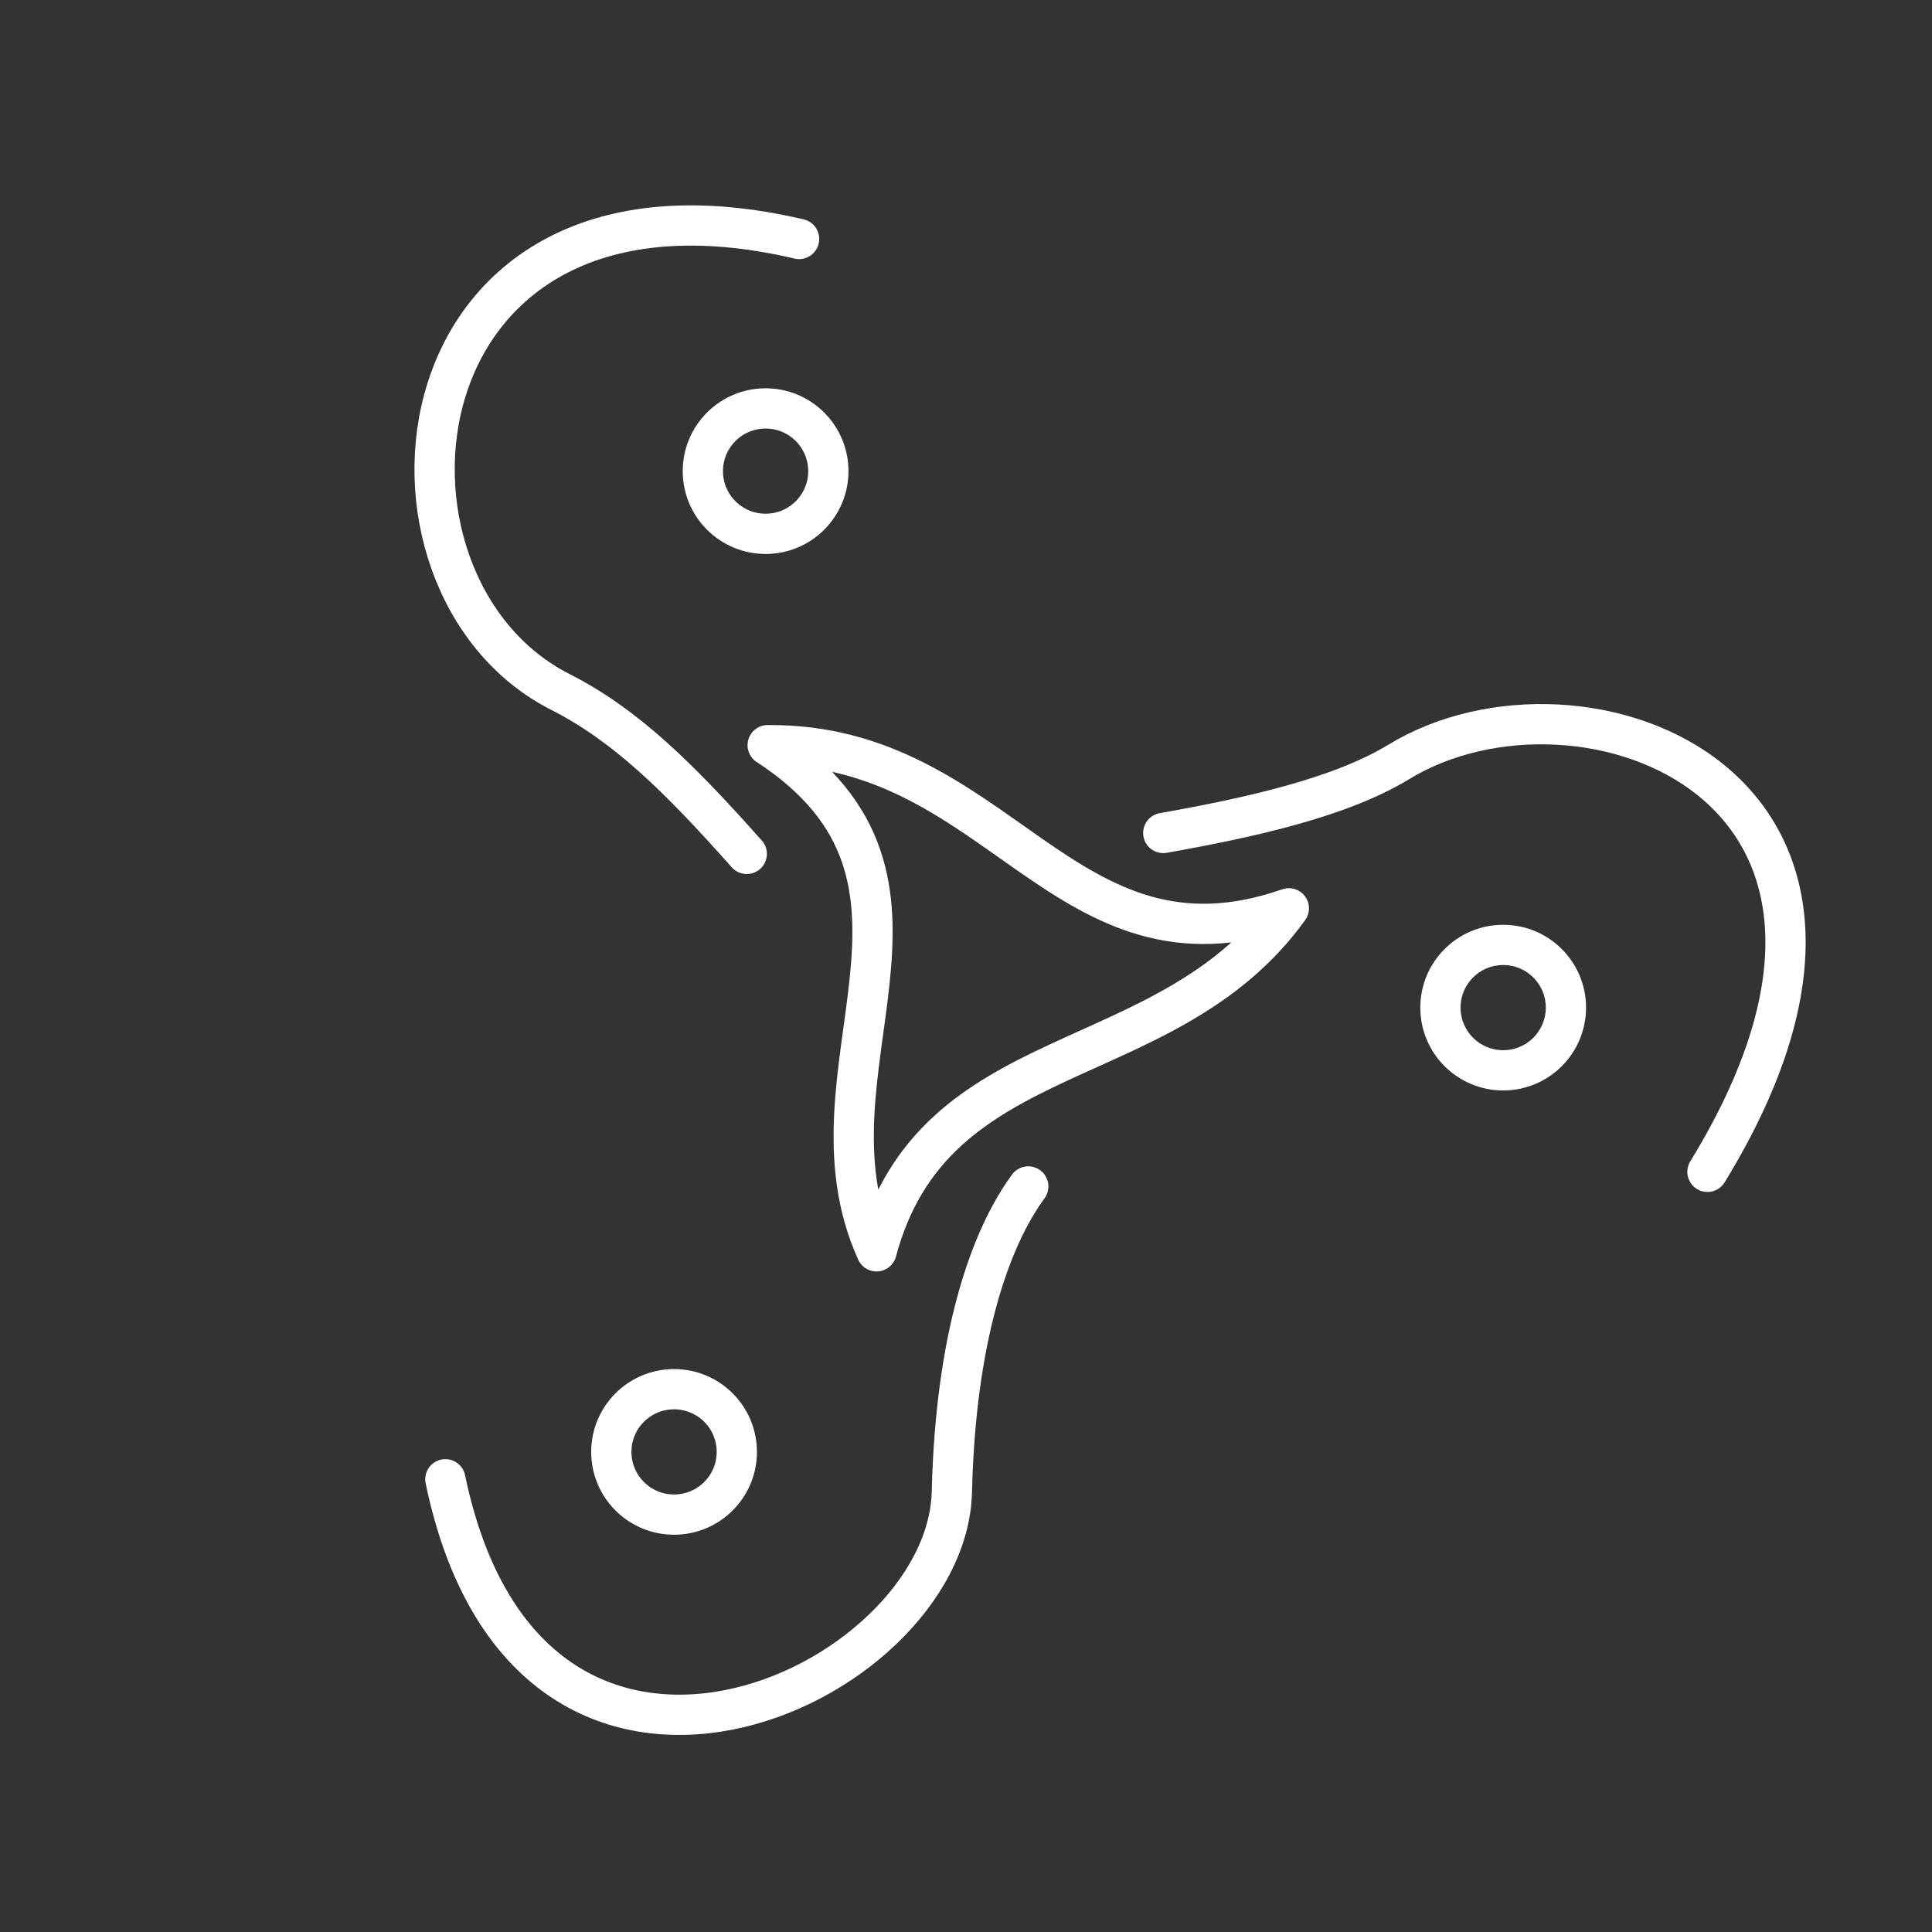 <?xml version="1.0" encoding="UTF-8" standalone="no"?>
<svg
   viewBox="0 0 48 48"
   version="1.1"
   id="svg1"
   xml:space="preserve"
   xmlns="http://www.w3.org/2000/svg"
   xmlns:svg="http://www.w3.org/2000/svg"><rect x="0" y="0" width="48" height="48" fill="#333333" stroke="none"/><defs
     id="defs1"><style
       id="style1">.a{fill:none;stroke:#fff;stroke-linecap:round;stroke-linejoin:round;}</style></defs><ellipse
     style="fill:none;stroke:#ffffff;stroke-width:1;stroke-linecap:round;stroke-linejoin:round;stroke-dashoffset:0.5"
     id="path5-0"
     cx="16.747"
     cy="36.072"
     rx="1.559"
     ry="1.558" /><ellipse
     style="fill:none;stroke:#ffffff;stroke-width:1;stroke-linecap:round;stroke-linejoin:round;stroke-dashoffset:0.5"
     id="path5-2"
     cx="37.346"
     cy="25.034"
     rx="1.559"
     ry="1.558" /><path
     style="fill:none;stroke:#ffffff;stroke-width:1;stroke-linecap:round;stroke-linejoin:round;stroke-dashoffset:0.5"
     d="m 19.073,18.513 c 5.182,3.383 0.667,8.073 2.704,12.576 1.436,-5.367 7.196,-4.295 10.244,-8.522 -5.59,1.949 -7.187,-4.104 -12.948,-4.053 z"
     id="path1" /><path
     style="fill:none;stroke:#ffffff;stroke-width:1;stroke-linecap:round;stroke-linejoin:round;stroke-dashoffset:0.5"
     d="m 28.901,20.695 c 2.145,-0.381 4.395,-0.877 5.854,-1.767 4.512,-2.752 13.577,0.543 7.666,10.186"
     id="path2" /><path
     style="fill:none;stroke:#ffffff;stroke-width:1;stroke-linecap:round;stroke-linejoin:round;stroke-dashoffset:0.5"
     d="M 19.853,5.937 C 9.702,3.562 8.634,14.513 13.925,17.193 c 1.613,0.817 2.943,2.124 4.628,4.022"
     id="path3" /><path
     style="fill:none;stroke:#ffffff;stroke-width:1;stroke-linecap:round;stroke-linejoin:round;stroke-dashoffset:0.5"
     d="m 25.547,29.477 c -0.967,1.319 -1.806,3.772 -1.898,7.587 -0.118,4.901 -10.517,9.658 -12.584,-0.312"
     id="path4" /><ellipse
     style="fill:none;stroke:#ffffff;stroke-width:1;stroke-linecap:round;stroke-linejoin:round;stroke-dashoffset:0.5"
     id="path5"
     cx="19.021"
     cy="11.705"
     rx="1.559"
     ry="1.558" /></svg>
